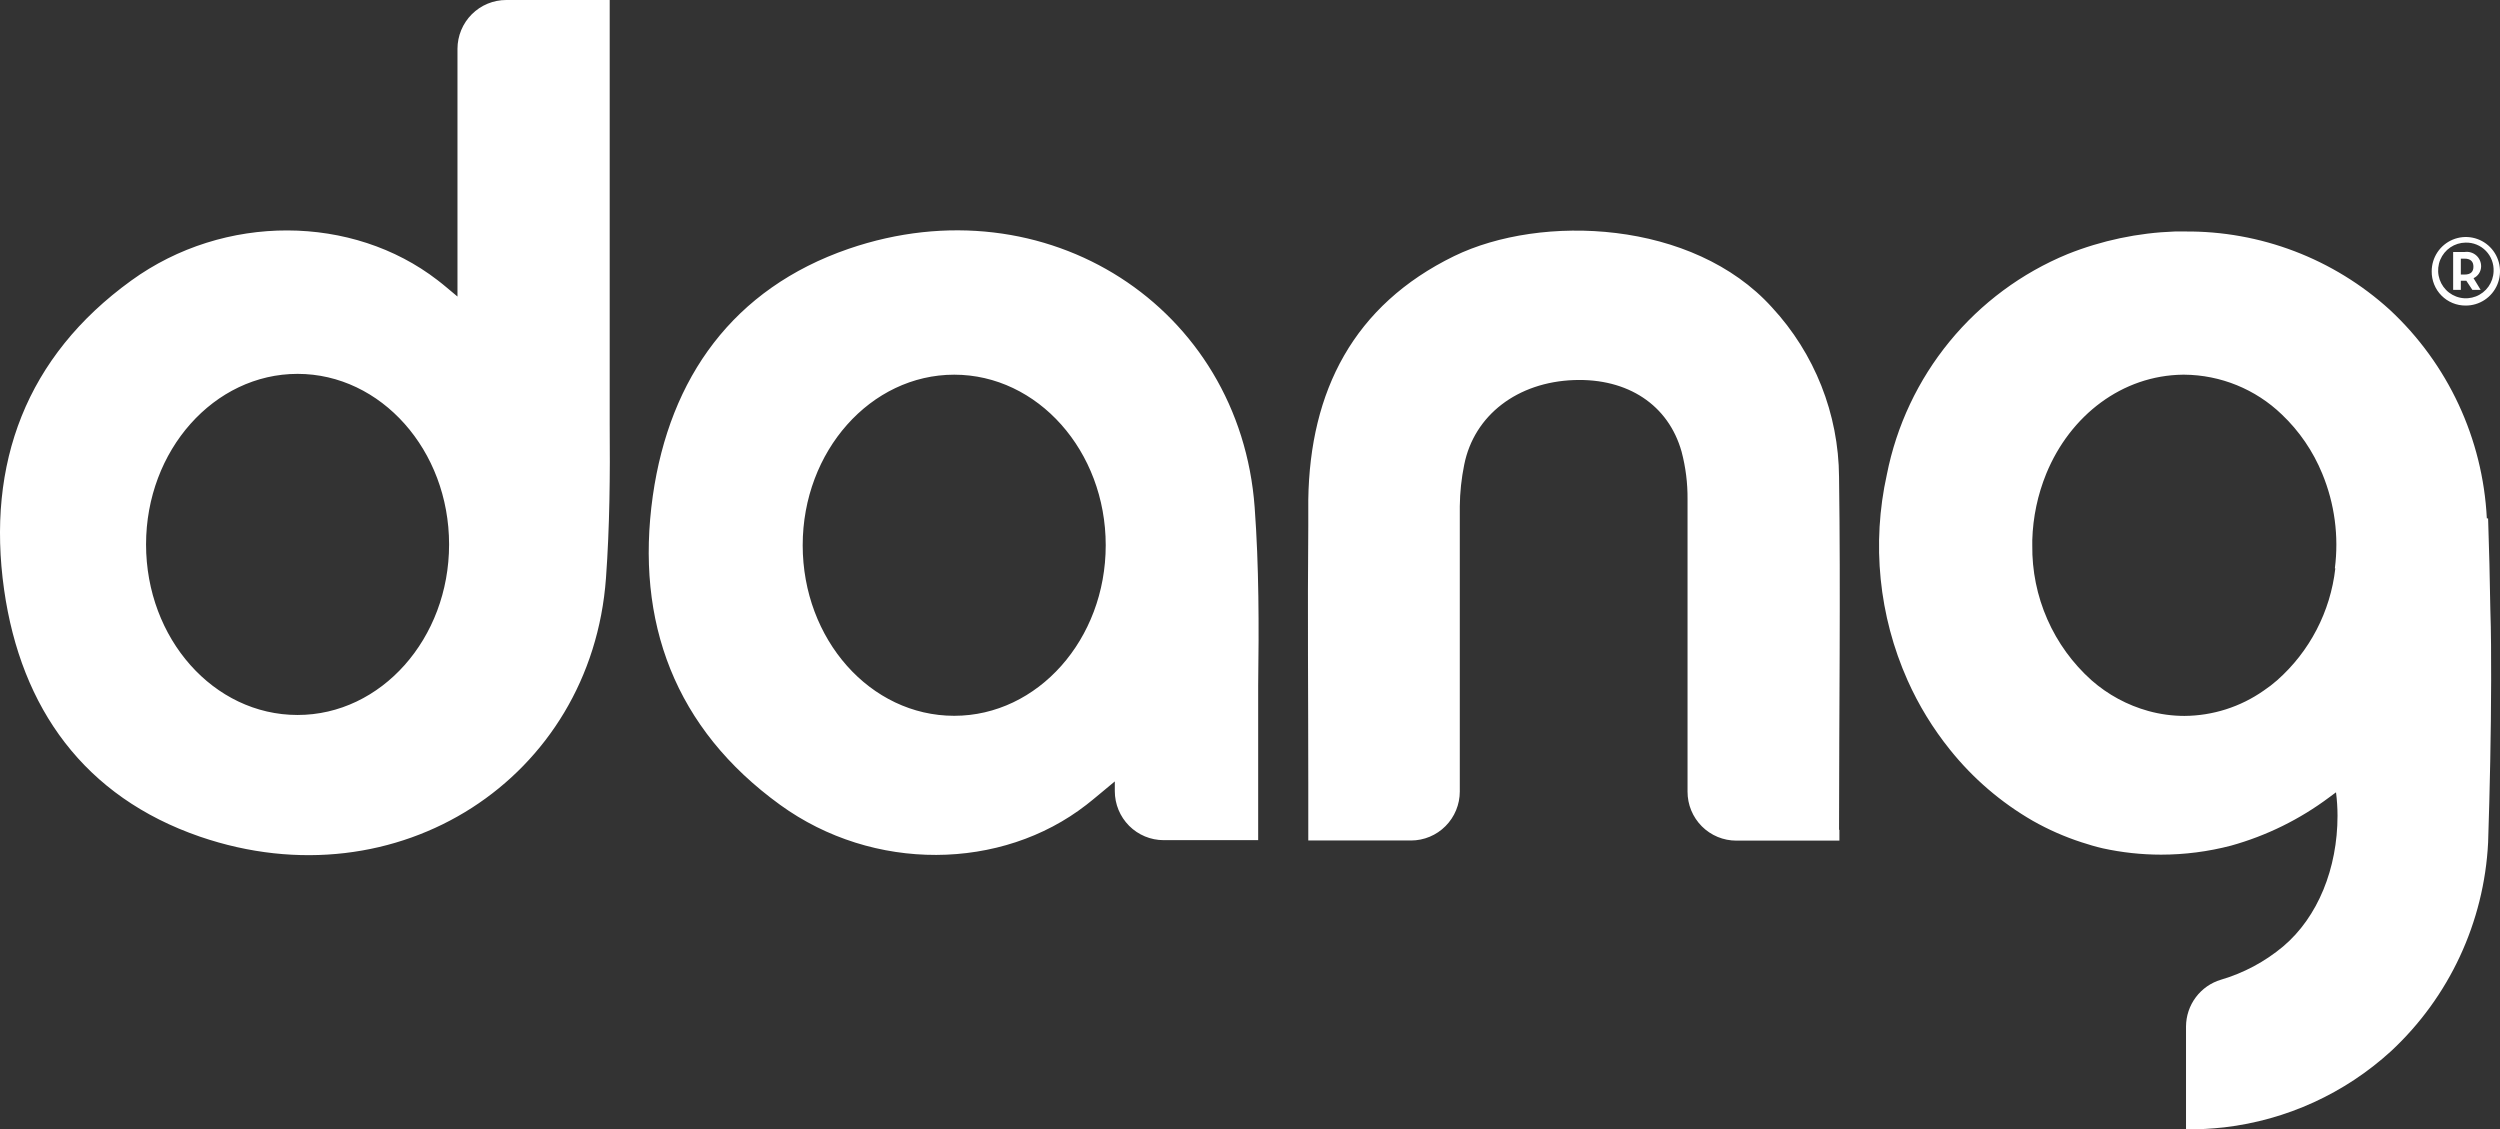 <svg width="197" height="89" viewBox="0 0 197 89" fill="none" xmlns="http://www.w3.org/2000/svg">
<rect x="0" y="0" width="197" height="89" fill="#333333" stroke="none"/>
<path d="M23.449 56.34C16.836 56.34 11.509 50.321 11.509 42.901C11.509 35.48 16.873 29.461 23.449 29.461C30.024 29.461 35.388 35.48 35.388 42.901C35.388 50.321 30.034 56.34 23.449 56.34ZM39.897 1.10537e-05C39.393 -0.001 38.894 0.097 38.427 0.29C37.961 0.482 37.537 0.765 37.18 1.122C36.823 1.479 36.539 1.903 36.345 2.37C36.151 2.837 36.05 3.338 36.049 3.844C36.049 10.721 36.049 15.652 36.049 23.368C35.434 22.861 34.965 22.446 34.479 22.077C27.783 16.906 17.681 16.786 10.334 22.114C2.068 28.096 -1.082 36.513 0.323 46.468C1.655 55.834 6.66 62.793 15.752 65.927C31.365 71.283 46.602 61.318 47.75 45.565C48.044 41.518 48.08 37.453 48.044 33.36V30.751C48.044 19.22 48.044 11.532 48.044 1.10537e-05H39.897ZM75.192 56.405C68.579 56.405 63.252 50.386 63.252 42.965C63.252 35.545 68.616 29.525 75.192 29.525C81.767 29.525 87.131 35.535 87.131 42.965C87.131 50.395 81.767 56.405 75.192 56.405ZM98.868 39.988C97.72 24.216 82.447 14.26 66.871 19.607C57.779 22.741 52.773 29.747 51.442 39.066C50.036 49.021 53.196 57.428 61.471 63.42C68.818 68.748 78.92 68.619 85.606 63.42C86.258 62.913 86.883 62.369 87.847 61.576V62.342C87.847 63.366 88.253 64.348 88.974 65.073C89.696 65.797 90.675 66.204 91.695 66.204H99.144V66.001V54.018C99.208 49.307 99.208 44.634 98.868 39.988ZM193.914 20.381H194.208C194.704 20.381 194.906 20.63 194.906 21.017C194.906 21.404 194.704 21.635 194.208 21.635H193.914V20.381ZM193.914 22.123H194.346L194.823 22.842H195.475L194.915 21.921C195.091 21.839 195.24 21.709 195.346 21.546C195.452 21.383 195.509 21.193 195.512 20.999C195.515 20.835 195.483 20.672 195.417 20.522C195.351 20.372 195.254 20.238 195.132 20.13C195.01 20.021 194.865 19.94 194.709 19.893C194.553 19.846 194.388 19.833 194.226 19.856H193.308V22.842H193.914V22.123ZM144.945 65.393V66.241H136.826C136.32 66.242 135.819 66.143 135.352 65.949C134.884 65.755 134.46 65.471 134.102 65.112C133.745 64.753 133.461 64.327 133.268 63.858C133.075 63.389 132.977 62.886 132.978 62.378C132.978 56.497 132.978 45.38 132.978 39.333C132.989 38.07 132.831 36.812 132.509 35.591C131.472 31.904 128.266 29.802 124.042 29.949C119.578 30.106 116.162 32.715 115.381 36.614C115.161 37.691 115.044 38.787 115.032 39.886V40.808C115.032 40.808 115.032 48.422 115.032 52.229V62.369C115.032 63.392 114.628 64.373 113.908 65.097C113.189 65.821 112.212 66.229 111.193 66.231H103.093V61.862C103.093 55.032 103.029 48.21 103.093 41.389C103.093 41.029 103.093 40.67 103.093 40.301C103.093 39.997 103.093 39.693 103.093 39.379C103.221 30.807 106.656 24.05 114.591 20.178C121.461 16.841 133.4 17.33 139.627 24.216C142.995 27.85 144.883 32.619 144.917 37.582C145.046 46.846 144.917 56.11 144.917 65.383L144.945 65.393ZM194.291 19.118C194.587 19.11 194.882 19.164 195.157 19.276C195.431 19.387 195.68 19.555 195.887 19.768C196.094 19.981 196.255 20.235 196.359 20.513C196.464 20.792 196.51 21.089 196.495 21.386C196.48 21.816 196.341 22.232 196.093 22.582C195.845 22.933 195.5 23.202 195.1 23.358C194.701 23.513 194.265 23.547 193.846 23.456C193.427 23.364 193.045 23.152 192.746 22.844C192.447 22.536 192.244 22.147 192.164 21.725C192.083 21.303 192.128 20.866 192.292 20.469C192.457 20.072 192.734 19.732 193.089 19.492C193.445 19.252 193.862 19.122 194.291 19.118ZM194.291 24.078C194.824 24.081 195.346 23.926 195.792 23.631C196.237 23.336 196.585 22.915 196.791 22.421C196.997 21.927 197.052 21.383 196.95 20.858C196.847 20.332 196.592 19.849 196.215 19.47C195.839 19.091 195.358 18.833 194.835 18.728C194.312 18.623 193.77 18.677 193.277 18.882C192.785 19.087 192.364 19.435 192.068 19.881C191.773 20.327 191.616 20.851 191.618 21.386C191.614 21.739 191.681 22.09 191.814 22.418C191.947 22.746 192.143 23.044 192.392 23.294C192.641 23.545 192.937 23.743 193.263 23.877C193.589 24.012 193.938 24.08 194.291 24.078ZM184.023 44.79C183.636 48.201 181.999 51.346 179.431 53.612C179.097 53.906 178.744 54.176 178.375 54.423C176.542 55.707 174.364 56.401 172.13 56.414C171.171 56.413 170.216 56.283 169.292 56.027C167.639 55.57 166.11 54.745 164.819 53.612C163.325 52.277 162.135 50.636 161.329 48.799C160.522 46.962 160.118 44.972 160.144 42.965C160.144 42.827 160.144 42.689 160.144 42.55C160.196 40.756 160.569 38.985 161.246 37.324C163.138 32.715 167.244 29.581 172.01 29.525H172.12C174.987 29.547 177.737 30.668 179.807 32.66C181.186 33.971 182.272 35.561 182.994 37.324C183.969 39.683 184.311 42.257 183.986 44.79H184.023ZM195.962 40.845C195.649 34.574 192.903 28.674 188.312 24.409C183.888 20.387 178.117 18.186 172.148 18.242H171.367C168.473 18.346 165.618 18.948 162.927 20.022C159.308 21.512 156.113 23.879 153.627 26.911C151.141 29.943 149.443 33.546 148.683 37.398C147.478 42.838 148.051 48.524 150.317 53.612C151.192 55.571 152.316 57.409 153.66 59.078C155.47 61.339 157.684 63.24 160.19 64.683C161.407 65.373 162.69 65.938 164.02 66.37C164.58 66.554 165.14 66.72 165.701 66.849C167.209 67.179 168.749 67.346 170.293 67.347C172.152 67.346 174.004 67.107 175.803 66.637C178.6 65.859 181.229 64.564 183.555 62.821L184.078 62.434C184.156 63.045 184.196 63.661 184.197 64.277C184.197 68.416 182.654 72.269 179.908 74.583C178.473 75.783 176.807 76.674 175.013 77.201C174.22 77.437 173.524 77.923 173.028 78.587C172.531 79.251 172.262 80.058 172.258 80.888V89C173.268 89.001 174.276 88.945 175.28 88.834C180.175 88.261 184.768 86.162 188.413 82.833C193.001 78.566 195.747 72.668 196.063 66.397C196.201 62.139 196.293 57.88 196.302 53.621C196.302 51.778 196.302 49.86 196.238 47.98C196.201 45.602 196.143 43.226 196.063 40.854L195.962 40.845Z" fill="white"/>
</svg>
